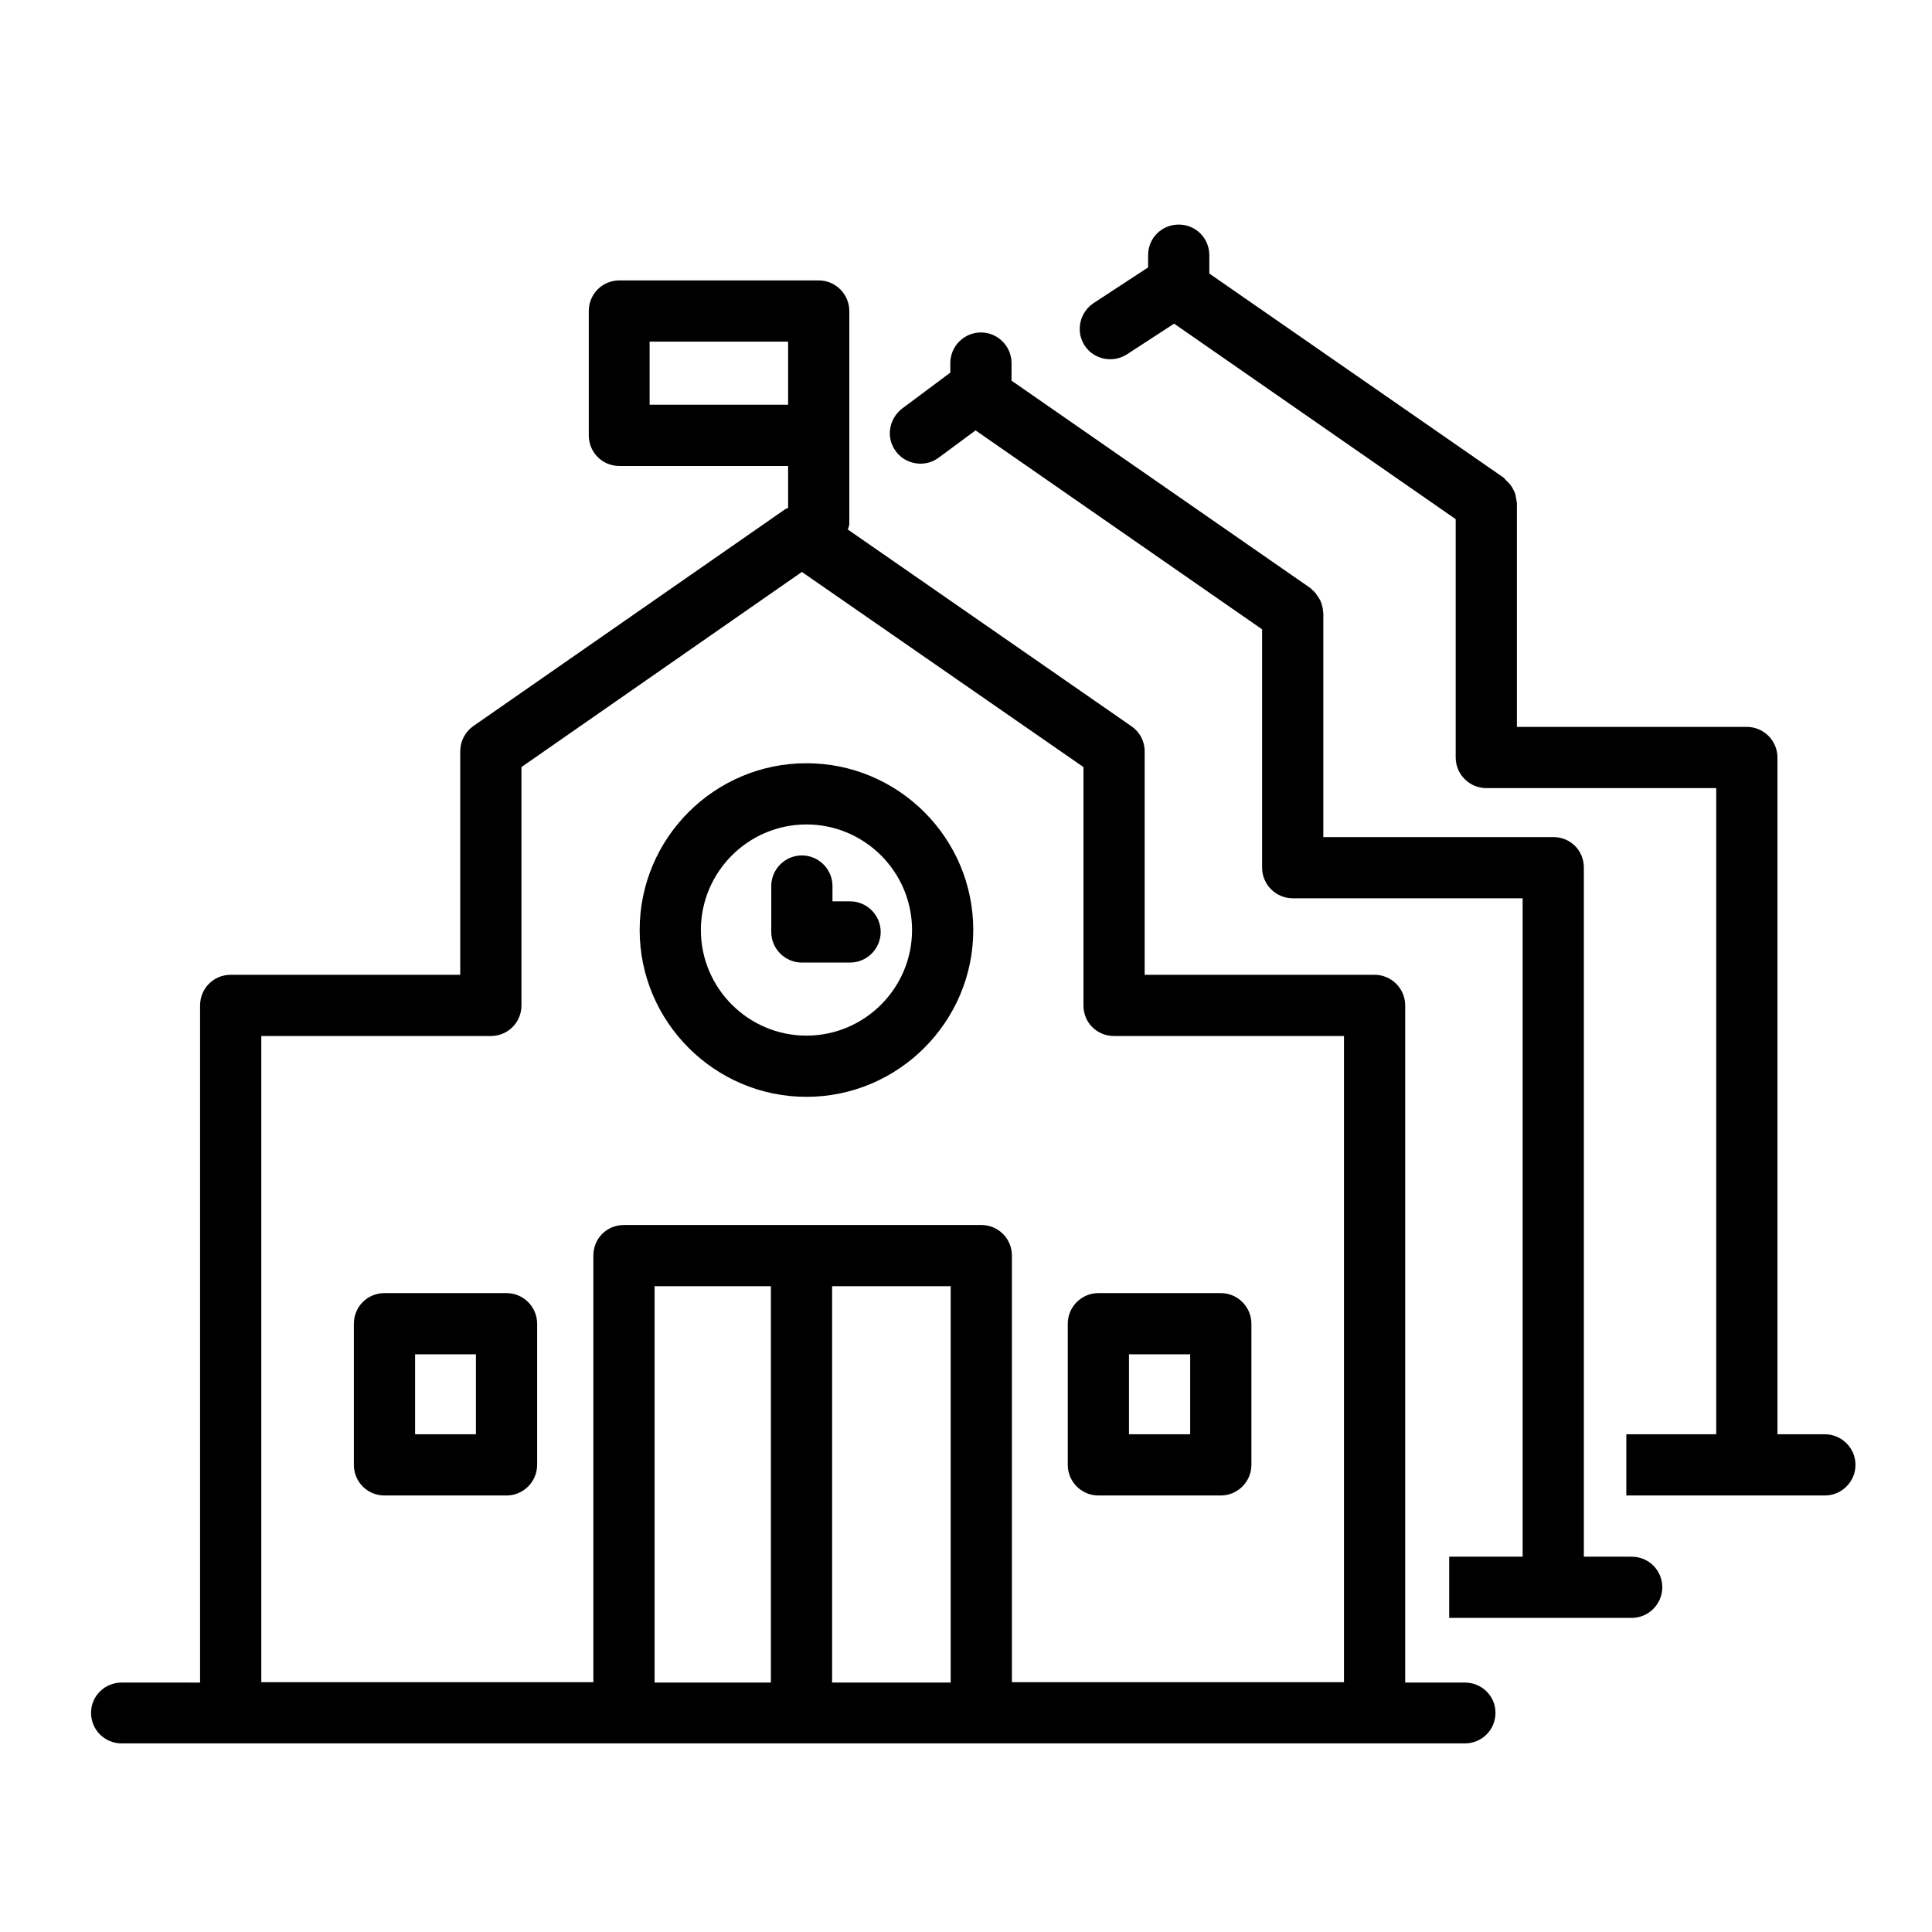 <?xml version="1.0" encoding="utf-8"?>
<!-- Generator: Adobe Illustrator 24.2.1, SVG Export Plug-In . SVG Version: 6.00 Build 0)  -->
<svg version="1.1" id="Layer_1" xmlns="http://www.w3.org/2000/svg" xmlns:xlink="http://www.w3.org/1999/xlink" x="0px" y="0px"
	 viewBox="0 0 50.5 50.5" style="enable-background:new 0 0 50.5 50.5;" xml:space="preserve">
<path d="M47.7,37.49h-1.24V19.8c0-0.44-0.36-0.8-0.8-0.8h-6.01v-5.85c0-0.02-0.01-0.04-0.01-0.06c-0.01-0.06-0.02-0.11-0.03-0.17
	c-0.02-0.04-0.03-0.09-0.06-0.13c-0.02-0.05-0.05-0.09-0.08-0.13c-0.04-0.04-0.07-0.08-0.11-0.11c-0.02-0.02-0.03-0.04-0.05-0.06
	l-7.7-5.34V6.67c0-0.45-0.36-0.8-0.8-0.8s-0.8,0.35-0.8,0.8v0.32l-1.42,0.93c-0.37,0.24-0.48,0.74-0.24,1.11
	c0.24,0.37,0.74,0.47,1.11,0.23l1.23-0.8l7.36,5.11v6.23c0,0.44,0.36,0.8,0.8,0.8h6.01v16.89h-2.35v1.6h5.19
	c0.44,0,0.8-0.36,0.8-0.8S48.14,37.49,47.7,37.49z M42.65,40.69H41.4V22.68c0-0.45-0.35-0.8-0.8-0.8h-6.01v-5.85
	c0-0.03-0.01-0.05-0.01-0.07c0-0.06-0.02-0.11-0.03-0.16c-0.02-0.05-0.03-0.1-0.06-0.14c-0.02-0.04-0.05-0.08-0.08-0.12
	c-0.03-0.05-0.07-0.09-0.11-0.12c-0.02-0.02-0.03-0.04-0.05-0.05l-7.81-5.42V9.49c0-0.44-0.36-0.8-0.8-0.8s-0.8,0.36-0.8,0.8v0.25
	l-1.26,0.94c-0.35,0.27-0.43,0.77-0.16,1.12c0.15,0.21,0.4,0.32,0.64,0.32c0.17,0,0.33-0.05,0.48-0.16l0.96-0.71l7.49,5.2v6.23
	c0,0.44,0.36,0.8,0.8,0.8h6.01v17.21h-1.92v1.6h4.77c0.44,0,0.8-0.36,0.8-0.8C43.45,41.04,43.09,40.69,42.65,40.69z M31.91,33.8
	h-3.2c-0.44,0-0.8,0.36-0.8,0.8v3.69c0,0.44,0.36,0.8,0.8,0.8h3.2c0.44,0,0.8-0.36,0.8-0.8V34.6C32.71,34.16,32.35,33.8,31.91,33.8z
	 M31.11,37.49h-1.6V35.4h1.6V37.49z M13.24,33.8h-3.19c-0.45,0-0.8,0.36-0.8,0.8v3.69c0,0.44,0.35,0.8,0.8,0.8h3.19
	c0.44,0,0.8-0.36,0.8-0.8V34.6C14.04,34.16,13.68,33.8,13.24,33.8z M12.44,37.49h-1.59V35.4h1.59V37.49z M22.22,23.56h-0.46v-0.4
	c0-0.44-0.36-0.8-0.8-0.8s-0.8,0.36-0.8,0.8v1.2c0,0.44,0.36,0.8,0.8,0.8h1.26c0.44,0,0.8-0.36,0.8-0.8S22.66,23.56,22.22,23.56z
	 M22.22,23.56h-0.46v-0.4c0-0.44-0.36-0.8-0.8-0.8s-0.8,0.36-0.8,0.8v1.2c0,0.44,0.36,0.8,0.8,0.8h1.26c0.44,0,0.8-0.36,0.8-0.8
	S22.66,23.56,22.22,23.56z M22.22,23.56h-0.46v-0.4c0-0.44-0.36-0.8-0.8-0.8s-0.8,0.36-0.8,0.8v1.2c0,0.44,0.36,0.8,0.8,0.8h1.26
	c0.44,0,0.8-0.36,0.8-0.8S22.66,23.56,22.22,23.56z M22.22,23.56h-0.46v-0.4c0-0.44-0.36-0.8-0.8-0.8s-0.8,0.36-0.8,0.8v1.2
	c0,0.44,0.36,0.8,0.8,0.8h1.26c0.44,0,0.8-0.36,0.8-0.8S22.66,23.56,22.22,23.56z M21.08,19.95c-2.4,0-4.36,1.95-4.36,4.36
	c0,2.4,1.96,4.36,4.36,4.36c2.4,0,4.36-1.96,4.36-4.36C25.44,21.9,23.48,19.95,21.08,19.95z M21.08,27.07
	c-1.52,0-2.76-1.24-2.76-2.76s1.24-2.76,2.76-2.76c1.52,0,2.76,1.24,2.76,2.76S22.6,27.07,21.08,27.07z M22.22,23.56h-0.46v-0.4
	c0-0.44-0.36-0.8-0.8-0.8s-0.8,0.36-0.8,0.8v1.2c0,0.44,0.36,0.8,0.8,0.8h1.26c0.44,0,0.8-0.36,0.8-0.8S22.66,23.56,22.22,23.56z
	 M31.91,33.8h-3.2c-0.44,0-0.8,0.36-0.8,0.8v3.69c0,0.44,0.36,0.8,0.8,0.8h3.2c0.44,0,0.8-0.36,0.8-0.8V34.6
	C32.71,34.16,32.35,33.8,31.91,33.8z M31.11,37.49h-1.6V35.4h1.6V37.49z M22.22,23.56h-0.46v-0.4c0-0.44-0.36-0.8-0.8-0.8
	s-0.8,0.36-0.8,0.8v1.2c0,0.44,0.36,0.8,0.8,0.8h1.26c0.44,0,0.8-0.36,0.8-0.8S22.66,23.56,22.22,23.56z M22.22,23.56h-0.46v-0.4
	c0-0.44-0.36-0.8-0.8-0.8s-0.8,0.36-0.8,0.8v1.2c0,0.44,0.36,0.8,0.8,0.8h1.26c0.44,0,0.8-0.36,0.8-0.8S22.66,23.56,22.22,23.56z
	 M21.08,19.95c-2.4,0-4.36,1.95-4.36,4.36c0,2.4,1.96,4.36,4.36,4.36c2.4,0,4.36-1.96,4.36-4.36C25.44,21.9,23.48,19.95,21.08,19.95
	z M21.08,27.07c-1.52,0-2.76-1.24-2.76-2.76s1.24-2.76,2.76-2.76c1.52,0,2.76,1.24,2.76,2.76S22.6,27.07,21.08,27.07z M22.22,23.56
	h-0.46v-0.4c0-0.44-0.36-0.8-0.8-0.8s-0.8,0.36-0.8,0.8v1.2c0,0.44,0.36,0.8,0.8,0.8h1.26c0.44,0,0.8-0.36,0.8-0.8
	S22.66,23.56,22.22,23.56z M13.24,33.8h-3.19c-0.45,0-0.8,0.36-0.8,0.8v3.69c0,0.44,0.35,0.8,0.8,0.8h3.19c0.44,0,0.8-0.36,0.8-0.8
	V34.6C14.04,34.16,13.68,33.8,13.24,33.8z M12.44,37.49h-1.59V35.4h1.59V37.49z M13.24,33.8h-3.19c-0.45,0-0.8,0.36-0.8,0.8v3.69
	c0,0.44,0.35,0.8,0.8,0.8h3.19c0.44,0,0.8-0.36,0.8-0.8V34.6C14.04,34.16,13.68,33.8,13.24,33.8z M12.44,37.49h-1.59V35.4h1.59
	V37.49z M22.22,23.56h-0.46v-0.4c0-0.44-0.36-0.8-0.8-0.8s-0.8,0.36-0.8,0.8v1.2c0,0.44,0.36,0.8,0.8,0.8h1.26
	c0.44,0,0.8-0.36,0.8-0.8S22.66,23.56,22.22,23.56z M22.22,23.56h-0.46v-0.4c0-0.44-0.36-0.8-0.8-0.8s-0.8,0.36-0.8,0.8v1.2
	c0,0.44,0.36,0.8,0.8,0.8h1.26c0.44,0,0.8-0.36,0.8-0.8S22.66,23.56,22.22,23.56z M21.08,19.95c-2.4,0-4.36,1.95-4.36,4.36
	c0,2.4,1.96,4.36,4.36,4.36c2.4,0,4.36-1.96,4.36-4.36C25.44,21.9,23.48,19.95,21.08,19.95z M21.08,27.07
	c-1.52,0-2.76-1.24-2.76-2.76s1.24-2.76,2.76-2.76c1.52,0,2.76,1.24,2.76,2.76S22.6,27.07,21.08,27.07z M22.22,23.56h-0.46v-0.4
	c0-0.44-0.36-0.8-0.8-0.8s-0.8,0.36-0.8,0.8v1.2c0,0.44,0.36,0.8,0.8,0.8h1.26c0.44,0,0.8-0.36,0.8-0.8S22.66,23.56,22.22,23.56z
	 M31.91,33.8h-3.2c-0.44,0-0.8,0.36-0.8,0.8v3.69c0,0.44,0.36,0.8,0.8,0.8h3.2c0.44,0,0.8-0.36,0.8-0.8V34.6
	C32.71,34.16,32.35,33.8,31.91,33.8z M31.11,37.49h-1.6V35.4h1.6V37.49z M31.91,33.8h-3.2c-0.44,0-0.8,0.36-0.8,0.8v3.69
	c0,0.44,0.36,0.8,0.8,0.8h3.2c0.44,0,0.8-0.36,0.8-0.8V34.6C32.71,34.16,32.35,33.8,31.91,33.8z M31.11,37.49h-1.6V35.4h1.6V37.49z
	 M22.22,23.56h-0.46v-0.4c0-0.44-0.36-0.8-0.8-0.8s-0.8,0.36-0.8,0.8v1.2c0,0.44,0.36,0.8,0.8,0.8h1.26c0.44,0,0.8-0.36,0.8-0.8
	S22.66,23.56,22.22,23.56z M22.22,23.56h-0.46v-0.4c0-0.44-0.36-0.8-0.8-0.8s-0.8,0.36-0.8,0.8v1.2c0,0.44,0.36,0.8,0.8,0.8h1.26
	c0.44,0,0.8-0.36,0.8-0.8S22.66,23.56,22.22,23.56z M21.08,19.95c-2.4,0-4.36,1.95-4.36,4.36c0,2.4,1.96,4.36,4.36,4.36
	c2.4,0,4.36-1.96,4.36-4.36C25.44,21.9,23.48,19.95,21.08,19.95z M21.08,27.07c-1.52,0-2.76-1.24-2.76-2.76s1.24-2.76,2.76-2.76
	c1.52,0,2.76,1.24,2.76,2.76S22.6,27.07,21.08,27.07z M22.22,23.56h-0.46v-0.4c0-0.44-0.36-0.8-0.8-0.8s-0.8,0.36-0.8,0.8v1.2
	c0,0.44,0.36,0.8,0.8,0.8h1.26c0.44,0,0.8-0.36,0.8-0.8S22.66,23.56,22.22,23.56z M13.24,33.8h-3.19c-0.45,0-0.8,0.36-0.8,0.8v3.69
	c0,0.44,0.35,0.8,0.8,0.8h3.19c0.44,0,0.8-0.36,0.8-0.8V34.6C14.04,34.16,13.68,33.8,13.24,33.8z M12.44,37.49h-1.59V35.4h1.59
	V37.49z M13.24,33.8h-3.19c-0.45,0-0.8,0.36-0.8,0.8v3.69c0,0.44,0.35,0.8,0.8,0.8h3.19c0.44,0,0.8-0.36,0.8-0.8V34.6
	C14.04,34.16,13.68,33.8,13.24,33.8z M12.44,37.49h-1.59V35.4h1.59V37.49z M22.22,23.56h-0.46v-0.4c0-0.44-0.36-0.8-0.8-0.8
	s-0.8,0.36-0.8,0.8v1.2c0,0.44,0.36,0.8,0.8,0.8h1.26c0.44,0,0.8-0.36,0.8-0.8S22.66,23.56,22.22,23.56z M22.22,23.56h-0.46v-0.4
	c0-0.44-0.36-0.8-0.8-0.8s-0.8,0.36-0.8,0.8v1.2c0,0.44,0.36,0.8,0.8,0.8h1.26c0.44,0,0.8-0.36,0.8-0.8S22.66,23.56,22.22,23.56z
	 M21.08,19.95c-2.4,0-4.36,1.95-4.36,4.36c0,2.4,1.96,4.36,4.36,4.36c2.4,0,4.36-1.96,4.36-4.36C25.44,21.9,23.48,19.95,21.08,19.95
	z M21.08,27.07c-1.52,0-2.76-1.24-2.76-2.76s1.24-2.76,2.76-2.76c1.52,0,2.76,1.24,2.76,2.76S22.6,27.07,21.08,27.07z M22.22,23.56
	h-0.46v-0.4c0-0.44-0.36-0.8-0.8-0.8s-0.8,0.36-0.8,0.8v1.2c0,0.44,0.36,0.8,0.8,0.8h1.26c0.44,0,0.8-0.36,0.8-0.8
	S22.66,23.56,22.22,23.56z M31.91,33.8h-3.2c-0.44,0-0.8,0.36-0.8,0.8v3.69c0,0.44,0.36,0.8,0.8,0.8h3.2c0.44,0,0.8-0.36,0.8-0.8
	V34.6C32.71,34.16,32.35,33.8,31.91,33.8z M31.11,37.49h-1.6V35.4h1.6V37.49z M31.91,33.8h-3.2c-0.44,0-0.8,0.36-0.8,0.8v3.69
	c0,0.44,0.36,0.8,0.8,0.8h3.2c0.44,0,0.8-0.36,0.8-0.8V34.6C32.71,34.16,32.35,33.8,31.91,33.8z M31.11,37.49h-1.6V35.4h1.6V37.49z
	 M22.22,23.56h-0.46v-0.4c0-0.44-0.36-0.8-0.8-0.8s-0.8,0.36-0.8,0.8v1.2c0,0.44,0.36,0.8,0.8,0.8h1.26c0.44,0,0.8-0.36,0.8-0.8
	S22.66,23.56,22.22,23.56z M22.22,23.56h-0.46v-0.4c0-0.44-0.36-0.8-0.8-0.8s-0.8,0.36-0.8,0.8v1.2c0,0.44,0.36,0.8,0.8,0.8h1.26
	c0.44,0,0.8-0.36,0.8-0.8S22.66,23.56,22.22,23.56z M21.08,19.95c-2.4,0-4.36,1.95-4.36,4.36c0,2.4,1.96,4.36,4.36,4.36
	c2.4,0,4.36-1.96,4.36-4.36C25.44,21.9,23.48,19.95,21.08,19.95z M21.08,27.07c-1.52,0-2.76-1.24-2.76-2.76s1.24-2.76,2.76-2.76
	c1.52,0,2.76,1.24,2.76,2.76S22.6,27.07,21.08,27.07z M22.22,23.56h-0.46v-0.4c0-0.44-0.36-0.8-0.8-0.8s-0.8,0.36-0.8,0.8v1.2
	c0,0.44,0.36,0.8,0.8,0.8h1.26c0.44,0,0.8-0.36,0.8-0.8S22.66,23.56,22.22,23.56z M13.24,33.8h-3.19c-0.45,0-0.8,0.36-0.8,0.8v3.69
	c0,0.44,0.35,0.8,0.8,0.8h3.19c0.44,0,0.8-0.36,0.8-0.8V34.6C14.04,34.16,13.68,33.8,13.24,33.8z M12.44,37.49h-1.59V35.4h1.59
	V37.49z M13.24,33.8h-3.19c-0.45,0-0.8,0.36-0.8,0.8v3.69c0,0.44,0.35,0.8,0.8,0.8h3.19c0.44,0,0.8-0.36,0.8-0.8V34.6
	C14.04,34.16,13.68,33.8,13.24,33.8z M12.44,37.49h-1.59V35.4h1.59V37.49z M22.22,23.56h-0.46v-0.4c0-0.44-0.36-0.8-0.8-0.8
	s-0.8,0.36-0.8,0.8v1.2c0,0.44,0.36,0.8,0.8,0.8h1.26c0.44,0,0.8-0.36,0.8-0.8S22.66,23.56,22.22,23.56z M22.22,23.56h-0.46v-0.4
	c0-0.44-0.36-0.8-0.8-0.8s-0.8,0.36-0.8,0.8v1.2c0,0.44,0.36,0.8,0.8,0.8h1.26c0.44,0,0.8-0.36,0.8-0.8S22.66,23.56,22.22,23.56z
	 M21.08,19.95c-2.4,0-4.36,1.95-4.36,4.36c0,2.4,1.96,4.36,4.36,4.36c2.4,0,4.36-1.96,4.36-4.36C25.44,21.9,23.48,19.95,21.08,19.95
	z M21.08,27.07c-1.52,0-2.76-1.24-2.76-2.76s1.24-2.76,2.76-2.76c1.52,0,2.76,1.24,2.76,2.76S22.6,27.07,21.08,27.07z M22.22,23.56
	h-0.46v-0.4c0-0.44-0.36-0.8-0.8-0.8s-0.8,0.36-0.8,0.8v1.2c0,0.44,0.36,0.8,0.8,0.8h1.26c0.44,0,0.8-0.36,0.8-0.8
	S22.66,23.56,22.22,23.56z M31.91,33.8h-3.2c-0.44,0-0.8,0.36-0.8,0.8v3.69c0,0.44,0.36,0.8,0.8,0.8h3.2c0.44,0,0.8-0.36,0.8-0.8
	V34.6C32.71,34.16,32.35,33.8,31.91,33.8z M31.11,37.49h-1.6V35.4h1.6V37.49z M31.91,33.8h-3.2c-0.44,0-0.8,0.36-0.8,0.8v3.69
	c0,0.44,0.36,0.8,0.8,0.8h3.2c0.44,0,0.8-0.36,0.8-0.8V34.6C32.71,34.16,32.35,33.8,31.91,33.8z M31.11,37.49h-1.6V35.4h1.6V37.49z
	 M21.08,19.95c-2.4,0-4.36,1.95-4.36,4.36c0,2.4,1.96,4.36,4.36,4.36c2.4,0,4.36-1.96,4.36-4.36C25.44,21.9,23.48,19.95,21.08,19.95
	z M21.08,27.07c-1.52,0-2.76-1.24-2.76-2.76s1.24-2.76,2.76-2.76c1.52,0,2.76,1.24,2.76,2.76S22.6,27.07,21.08,27.07z M22.22,23.56
	h-0.46v-0.4c0-0.44-0.36-0.8-0.8-0.8s-0.8,0.36-0.8,0.8v1.2c0,0.44,0.36,0.8,0.8,0.8h1.26c0.44,0,0.8-0.36,0.8-0.8
	S22.66,23.56,22.22,23.56z M13.24,33.8h-3.19c-0.45,0-0.8,0.36-0.8,0.8v3.69c0,0.44,0.35,0.8,0.8,0.8h3.19c0.44,0,0.8-0.36,0.8-0.8
	V34.6C14.04,34.16,13.68,33.8,13.24,33.8z M12.44,37.49h-1.59V35.4h1.59V37.49z M38.29,43.98h-1.56v-17.7c0-0.44-0.36-0.8-0.8-0.8
	h-6.01v-5.84c0-0.27-0.13-0.51-0.35-0.66l-7.41-5.14c0.02-0.05,0.04-0.1,0.04-0.16V8.13c0-0.44-0.36-0.8-0.8-0.8h-5.21
	c-0.45,0-0.8,0.36-0.8,0.8v3.25c0,0.44,0.35,0.8,0.8,0.8h4.41v1.1c-0.03,0.01-0.07,0.02-0.09,0.04l-8.14,5.66
	c-0.21,0.15-0.34,0.39-0.34,0.66v5.84h-6c-0.45,0-0.8,0.36-0.8,0.8v17.7H3.18c-0.44,0-0.8,0.35-0.8,0.79c0,0.45,0.36,0.8,0.8,0.8
	h35.11c0.44,0,0.8-0.35,0.8-0.8C39.09,44.33,38.73,43.98,38.29,43.98z M16.98,10.58V8.93h3.62v1.65H16.98z M20.15,43.98h-3.04V33.62
	h3.04V43.98z M24.85,43.98h-3.1V33.62h3.1V43.98z M35.13,43.97h-8.68V32.82c0-0.45-0.36-0.8-0.8-0.8h-9.34c-0.45,0-0.8,0.35-0.8,0.8
	v11.15H6.83V27.08h6c0.44,0,0.8-0.35,0.8-0.8v-6.23l7.33-5.1l7.36,5.1v6.23c0,0.45,0.35,0.8,0.8,0.8h6.01V43.97z M27.91,34.6v3.69
	c0,0.44,0.36,0.8,0.8,0.8h3.2c0.44,0,0.8-0.36,0.8-0.8V34.6c0-0.44-0.36-0.8-0.8-0.8h-3.2C28.27,33.8,27.91,34.16,27.91,34.6z
	 M29.51,35.4h1.6v2.09h-1.6V35.4z M21.08,19.95c-2.4,0-4.36,1.95-4.36,4.36c0,2.4,1.96,4.36,4.36,4.36c2.4,0,4.36-1.96,4.36-4.36
	C25.44,21.9,23.48,19.95,21.08,19.95z M21.08,27.07c-1.52,0-2.76-1.24-2.76-2.76s1.24-2.76,2.76-2.76c1.52,0,2.76,1.24,2.76,2.76
	S22.6,27.07,21.08,27.07z M22.22,23.56h-0.46v-0.4c0-0.44-0.36-0.8-0.8-0.8s-0.8,0.36-0.8,0.8v1.2c0,0.44,0.36,0.8,0.8,0.8h1.26
	c0.44,0,0.8-0.36,0.8-0.8S22.66,23.56,22.22,23.56z M13.24,33.8h-3.19c-0.45,0-0.8,0.36-0.8,0.8v3.69c0,0.44,0.35,0.8,0.8,0.8h3.19
	c0.44,0,0.8-0.36,0.8-0.8V34.6C14.04,34.16,13.68,33.8,13.24,33.8z M12.44,37.49h-1.59V35.4h1.59V37.49z M13.24,33.8h-3.19
	c-0.45,0-0.8,0.36-0.8,0.8v3.69c0,0.44,0.35,0.8,0.8,0.8h3.19c0.44,0,0.8-0.36,0.8-0.8V34.6C14.04,34.16,13.68,33.8,13.24,33.8z
	 M12.44,37.49h-1.59V35.4h1.59V37.49z M22.22,23.56h-0.46v-0.4c0-0.44-0.36-0.8-0.8-0.8s-0.8,0.36-0.8,0.8v1.2
	c0,0.44,0.36,0.8,0.8,0.8h1.26c0.44,0,0.8-0.36,0.8-0.8S22.66,23.56,22.22,23.56z M22.22,23.56h-0.46v-0.4c0-0.44-0.36-0.8-0.8-0.8
	s-0.8,0.36-0.8,0.8v1.2c0,0.44,0.36,0.8,0.8,0.8h1.26c0.44,0,0.8-0.36,0.8-0.8S22.66,23.56,22.22,23.56z M21.08,19.95
	c-2.4,0-4.36,1.95-4.36,4.36c0,2.4,1.96,4.36,4.36,4.36c2.4,0,4.36-1.96,4.36-4.36C25.44,21.9,23.48,19.95,21.08,19.95z
	 M21.08,27.07c-1.52,0-2.76-1.24-2.76-2.76s1.24-2.76,2.76-2.76c1.52,0,2.76,1.24,2.76,2.76S22.6,27.07,21.08,27.07z M22.22,23.56
	h-0.46v-0.4c0-0.44-0.36-0.8-0.8-0.8s-0.8,0.36-0.8,0.8v1.2c0,0.44,0.36,0.8,0.8,0.8h1.26c0.44,0,0.8-0.36,0.8-0.8
	S22.66,23.56,22.22,23.56z M31.91,33.8h-3.2c-0.44,0-0.8,0.36-0.8,0.8v3.69c0,0.44,0.36,0.8,0.8,0.8h3.2c0.44,0,0.8-0.36,0.8-0.8
	V34.6C32.71,34.16,32.35,33.8,31.91,33.8z M31.11,37.49h-1.6V35.4h1.6V37.49z M31.91,33.8h-3.2c-0.44,0-0.8,0.36-0.8,0.8v3.69
	c0,0.44,0.36,0.8,0.8,0.8h3.2c0.44,0,0.8-0.36,0.8-0.8V34.6C32.71,34.16,32.35,33.8,31.91,33.8z M31.11,37.49h-1.6V35.4h1.6V37.49z
	 M22.22,23.56h-0.46v-0.4c0-0.44-0.36-0.8-0.8-0.8s-0.8,0.36-0.8,0.8v1.2c0,0.44,0.36,0.8,0.8,0.8h1.26c0.44,0,0.8-0.36,0.8-0.8
	S22.66,23.56,22.22,23.56z M22.22,23.56h-0.46v-0.4c0-0.44-0.36-0.8-0.8-0.8s-0.8,0.36-0.8,0.8v1.2c0,0.44,0.36,0.8,0.8,0.8h1.26
	c0.44,0,0.8-0.36,0.8-0.8S22.66,23.56,22.22,23.56z M21.08,19.95c-2.4,0-4.36,1.95-4.36,4.36c0,2.4,1.96,4.36,4.36,4.36
	c2.4,0,4.36-1.96,4.36-4.36C25.44,21.9,23.48,19.95,21.08,19.95z M21.08,27.07c-1.52,0-2.76-1.24-2.76-2.76s1.24-2.76,2.76-2.76
	c1.52,0,2.76,1.24,2.76,2.76S22.6,27.07,21.08,27.07z M22.22,23.56h-0.46v-0.4c0-0.44-0.36-0.8-0.8-0.8s-0.8,0.36-0.8,0.8v1.2
	c0,0.44,0.36,0.8,0.8,0.8h1.26c0.44,0,0.8-0.36,0.8-0.8S22.66,23.56,22.22,23.56z M13.24,33.8h-3.19c-0.45,0-0.8,0.36-0.8,0.8v3.69
	c0,0.44,0.35,0.8,0.8,0.8h3.19c0.44,0,0.8-0.36,0.8-0.8V34.6C14.04,34.16,13.68,33.8,13.24,33.8z M12.44,37.49h-1.59V35.4h1.59
	V37.49z M13.24,33.8h-3.19c-0.45,0-0.8,0.36-0.8,0.8v3.69c0,0.44,0.35,0.8,0.8,0.8h3.19c0.44,0,0.8-0.36,0.8-0.8V34.6
	C14.04,34.16,13.68,33.8,13.24,33.8z M12.44,37.49h-1.59V35.4h1.59V37.49z M22.22,23.56h-0.46v-0.4c0-0.44-0.36-0.8-0.8-0.8
	s-0.8,0.36-0.8,0.8v1.2c0,0.44,0.36,0.8,0.8,0.8h1.26c0.44,0,0.8-0.36,0.8-0.8S22.66,23.56,22.22,23.56z M22.22,23.56h-0.46v-0.4
	c0-0.44-0.36-0.8-0.8-0.8s-0.8,0.36-0.8,0.8v1.2c0,0.44,0.36,0.8,0.8,0.8h1.26c0.44,0,0.8-0.36,0.8-0.8S22.66,23.56,22.22,23.56z
	 M21.08,19.95c-2.4,0-4.36,1.95-4.36,4.36c0,2.4,1.96,4.36,4.36,4.36c2.4,0,4.36-1.96,4.36-4.36C25.44,21.9,23.48,19.95,21.08,19.95
	z M21.08,27.07c-1.52,0-2.76-1.24-2.76-2.76s1.24-2.76,2.76-2.76c1.52,0,2.76,1.24,2.76,2.76S22.6,27.07,21.08,27.07z M22.22,23.56
	h-0.46v-0.4c0-0.44-0.36-0.8-0.8-0.8s-0.8,0.36-0.8,0.8v1.2c0,0.44,0.36,0.8,0.8,0.8h1.26c0.44,0,0.8-0.36,0.8-0.8
	S22.66,23.56,22.22,23.56z M31.91,33.8h-3.2c-0.44,0-0.8,0.36-0.8,0.8v3.69c0,0.44,0.36,0.8,0.8,0.8h3.2c0.44,0,0.8-0.36,0.8-0.8
	V34.6C32.71,34.16,32.35,33.8,31.91,33.8z M31.11,37.49h-1.6V35.4h1.6V37.49z M31.91,33.8h-3.2c-0.44,0-0.8,0.36-0.8,0.8v3.69
	c0,0.44,0.36,0.8,0.8,0.8h3.2c0.44,0,0.8-0.36,0.8-0.8V34.6C32.71,34.16,32.35,33.8,31.91,33.8z M31.11,37.49h-1.6V35.4h1.6V37.49z
	 M22.22,23.56h-0.46v-0.4c0-0.44-0.36-0.8-0.8-0.8s-0.8,0.36-0.8,0.8v1.2c0,0.44,0.36,0.8,0.8,0.8h1.26c0.44,0,0.8-0.36,0.8-0.8
	S22.66,23.56,22.22,23.56z M22.22,23.56h-0.46v-0.4c0-0.44-0.36-0.8-0.8-0.8s-0.8,0.36-0.8,0.8v1.2c0,0.44,0.36,0.8,0.8,0.8h1.26
	c0.44,0,0.8-0.36,0.8-0.8S22.66,23.56,22.22,23.56z M21.08,19.95c-2.4,0-4.36,1.95-4.36,4.36c0,2.4,1.96,4.36,4.36,4.36
	c2.4,0,4.36-1.96,4.36-4.36C25.44,21.9,23.48,19.95,21.08,19.95z M21.08,27.07c-1.52,0-2.76-1.24-2.76-2.76s1.24-2.76,2.76-2.76
	c1.52,0,2.76,1.24,2.76,2.76S22.6,27.07,21.08,27.07z M22.22,23.56h-0.46v-0.4c0-0.44-0.36-0.8-0.8-0.8s-0.8,0.36-0.8,0.8v1.2
	c0,0.44,0.36,0.8,0.8,0.8h1.26c0.44,0,0.8-0.36,0.8-0.8S22.66,23.56,22.22,23.56z M13.24,33.8h-3.19c-0.45,0-0.8,0.36-0.8,0.8v3.69
	c0,0.44,0.35,0.8,0.8,0.8h3.19c0.44,0,0.8-0.36,0.8-0.8V34.6C14.04,34.16,13.68,33.8,13.24,33.8z M12.44,37.49h-1.59V35.4h1.59
	V37.49z M13.24,33.8h-3.19c-0.45,0-0.8,0.36-0.8,0.8v3.69c0,0.44,0.35,0.8,0.8,0.8h3.19c0.44,0,0.8-0.36,0.8-0.8V34.6
	C14.04,34.16,13.68,33.8,13.24,33.8z M12.44,37.49h-1.59V35.4h1.59V37.49z M22.22,23.56h-0.46v-0.4c0-0.44-0.36-0.8-0.8-0.8
	s-0.8,0.36-0.8,0.8v1.2c0,0.44,0.36,0.8,0.8,0.8h1.26c0.44,0,0.8-0.36,0.8-0.8S22.66,23.56,22.22,23.56z M22.22,23.56h-0.46v-0.4
	c0-0.44-0.36-0.8-0.8-0.8s-0.8,0.36-0.8,0.8v1.2c0,0.44,0.36,0.8,0.8,0.8h1.26c0.44,0,0.8-0.36,0.8-0.8S22.66,23.56,22.22,23.56z
	 M21.08,19.95c-2.4,0-4.36,1.95-4.36,4.36c0,2.4,1.96,4.36,4.36,4.36c2.4,0,4.36-1.96,4.36-4.36C25.44,21.9,23.48,19.95,21.08,19.95
	z M21.08,27.07c-1.52,0-2.76-1.24-2.76-2.76s1.24-2.76,2.76-2.76c1.52,0,2.76,1.24,2.76,2.76S22.6,27.07,21.08,27.07z M22.22,23.56
	h-0.46v-0.4c0-0.44-0.36-0.8-0.8-0.8s-0.8,0.36-0.8,0.8v1.2c0,0.44,0.36,0.8,0.8,0.8h1.26c0.44,0,0.8-0.36,0.8-0.8
	S22.66,23.56,22.22,23.56z M31.91,33.8h-3.2c-0.44,0-0.8,0.36-0.8,0.8v3.69c0,0.44,0.36,0.8,0.8,0.8h3.2c0.44,0,0.8-0.36,0.8-0.8
	V34.6C32.71,34.16,32.35,33.8,31.91,33.8z M31.11,37.49h-1.6V35.4h1.6V37.49z M31.91,33.8h-3.2c-0.44,0-0.8,0.36-0.8,0.8v3.69
	c0,0.44,0.36,0.8,0.8,0.8h3.2c0.44,0,0.8-0.36,0.8-0.8V34.6C32.71,34.16,32.35,33.8,31.91,33.8z M31.11,37.49h-1.6V35.4h1.6V37.49z
	 M22.22,23.56h-0.46v-0.4c0-0.44-0.36-0.8-0.8-0.8s-0.8,0.36-0.8,0.8v1.2c0,0.44,0.36,0.8,0.8,0.8h1.26c0.44,0,0.8-0.36,0.8-0.8
	S22.66,23.56,22.22,23.56z M22.22,23.56h-0.46v-0.4c0-0.44-0.36-0.8-0.8-0.8s-0.8,0.36-0.8,0.8v1.2c0,0.44,0.36,0.8,0.8,0.8h1.26
	c0.44,0,0.8-0.36,0.8-0.8S22.66,23.56,22.22,23.56z M21.08,19.95c-2.4,0-4.36,1.95-4.36,4.36c0,2.4,1.96,4.36,4.36,4.36
	c2.4,0,4.36-1.96,4.36-4.36C25.44,21.9,23.48,19.95,21.08,19.95z M21.08,27.07c-1.52,0-2.76-1.24-2.76-2.76s1.24-2.76,2.76-2.76
	c1.52,0,2.76,1.24,2.76,2.76S22.6,27.07,21.08,27.07z M22.22,23.56h-0.46v-0.4c0-0.44-0.36-0.8-0.8-0.8s-0.8,0.36-0.8,0.8v1.2
	c0,0.44,0.36,0.8,0.8,0.8h1.26c0.44,0,0.8-0.36,0.8-0.8S22.66,23.56,22.22,23.56z M13.24,33.8h-3.19c-0.45,0-0.8,0.36-0.8,0.8v3.69
	c0,0.44,0.35,0.8,0.8,0.8h3.19c0.44,0,0.8-0.36,0.8-0.8V34.6C14.04,34.16,13.68,33.8,13.24,33.8z M12.44,37.49h-1.59V35.4h1.59
	V37.49z M22.22,23.56h-0.46v-0.4c0-0.44-0.36-0.8-0.8-0.8s-0.8,0.36-0.8,0.8v1.2c0,0.44,0.36,0.8,0.8,0.8h1.26
	c0.44,0,0.8-0.36,0.8-0.8S22.66,23.56,22.22,23.56z M22.22,23.56h-0.46v-0.4c0-0.44-0.36-0.8-0.8-0.8s-0.8,0.36-0.8,0.8v1.2
	c0,0.44,0.36,0.8,0.8,0.8h1.26c0.44,0,0.8-0.36,0.8-0.8S22.66,23.56,22.22,23.56z M21.08,19.95c-2.4,0-4.36,1.95-4.36,4.36
	c0,2.4,1.96,4.36,4.36,4.36c2.4,0,4.36-1.96,4.36-4.36C25.44,21.9,23.48,19.95,21.08,19.95z M21.08,27.07
	c-1.52,0-2.76-1.24-2.76-2.76s1.24-2.76,2.76-2.76c1.52,0,2.76,1.24,2.76,2.76S22.6,27.07,21.08,27.07z M22.22,23.56h-0.46v-0.4
	c0-0.44-0.36-0.8-0.8-0.8s-0.8,0.36-0.8,0.8v1.2c0,0.44,0.36,0.8,0.8,0.8h1.26c0.44,0,0.8-0.36,0.8-0.8S22.66,23.56,22.22,23.56z
	 M13.24,33.8h-3.19c-0.45,0-0.8,0.36-0.8,0.8v3.69c0,0.44,0.35,0.8,0.8,0.8h3.19c0.44,0,0.8-0.36,0.8-0.8V34.6
	C14.04,34.16,13.68,33.8,13.24,33.8z M12.44,37.49h-1.59V35.4h1.59V37.49z M31.91,33.8h-3.2c-0.44,0-0.8,0.36-0.8,0.8v3.69
	c0,0.44,0.36,0.8,0.8,0.8h3.2c0.44,0,0.8-0.36,0.8-0.8V34.6C32.71,34.16,32.35,33.8,31.91,33.8z M31.11,37.49h-1.6V35.4h1.6V37.49z
	 M31.91,33.8h-3.2c-0.44,0-0.8,0.36-0.8,0.8v3.69c0,0.44,0.36,0.8,0.8,0.8h3.2c0.44,0,0.8-0.36,0.8-0.8V34.6
	C32.71,34.16,32.35,33.8,31.91,33.8z M31.11,37.49h-1.6V35.4h1.6V37.49z M22.22,23.56h-0.46v-0.4c0-0.44-0.36-0.8-0.8-0.8
	s-0.8,0.36-0.8,0.8v1.2c0,0.44,0.36,0.8,0.8,0.8h1.26c0.44,0,0.8-0.36,0.8-0.8S22.66,23.56,22.22,23.56z M22.22,23.56h-0.46v-0.4
	c0-0.44-0.36-0.8-0.8-0.8s-0.8,0.36-0.8,0.8v1.2c0,0.44,0.36,0.8,0.8,0.8h1.26c0.44,0,0.8-0.36,0.8-0.8S22.66,23.56,22.22,23.56z
	 M21.08,19.95c-2.4,0-4.36,1.95-4.36,4.36c0,2.4,1.96,4.36,4.36,4.36c2.4,0,4.36-1.96,4.36-4.36C25.44,21.9,23.48,19.95,21.08,19.95
	z M21.08,27.07c-1.52,0-2.76-1.24-2.76-2.76s1.24-2.76,2.76-2.76c1.52,0,2.76,1.24,2.76,2.76S22.6,27.07,21.08,27.07z M22.22,23.56
	h-0.46v-0.4c0-0.44-0.36-0.8-0.8-0.8s-0.8,0.36-0.8,0.8v1.2c0,0.44,0.36,0.8,0.8,0.8h1.26c0.44,0,0.8-0.36,0.8-0.8
	S22.66,23.56,22.22,23.56z M13.24,33.8h-3.19c-0.45,0-0.8,0.36-0.8,0.8v3.69c0,0.44,0.35,0.8,0.8,0.8h3.19c0.44,0,0.8-0.36,0.8-0.8
	V34.6C14.04,34.16,13.68,33.8,13.24,33.8z M12.44,37.49h-1.59V35.4h1.59V37.49z M22.22,23.56h-0.46v-0.4c0-0.44-0.36-0.8-0.8-0.8
	s-0.8,0.36-0.8,0.8v1.2c0,0.44,0.36,0.8,0.8,0.8h1.26c0.44,0,0.8-0.36,0.8-0.8S22.66,23.56,22.22,23.56z M22.22,23.56h-0.46v-0.4
	c0-0.44-0.36-0.8-0.8-0.8s-0.8,0.36-0.8,0.8v1.2c0,0.44,0.36,0.8,0.8,0.8h1.26c0.44,0,0.8-0.36,0.8-0.8S22.66,23.56,22.22,23.56z"/>
</svg>
